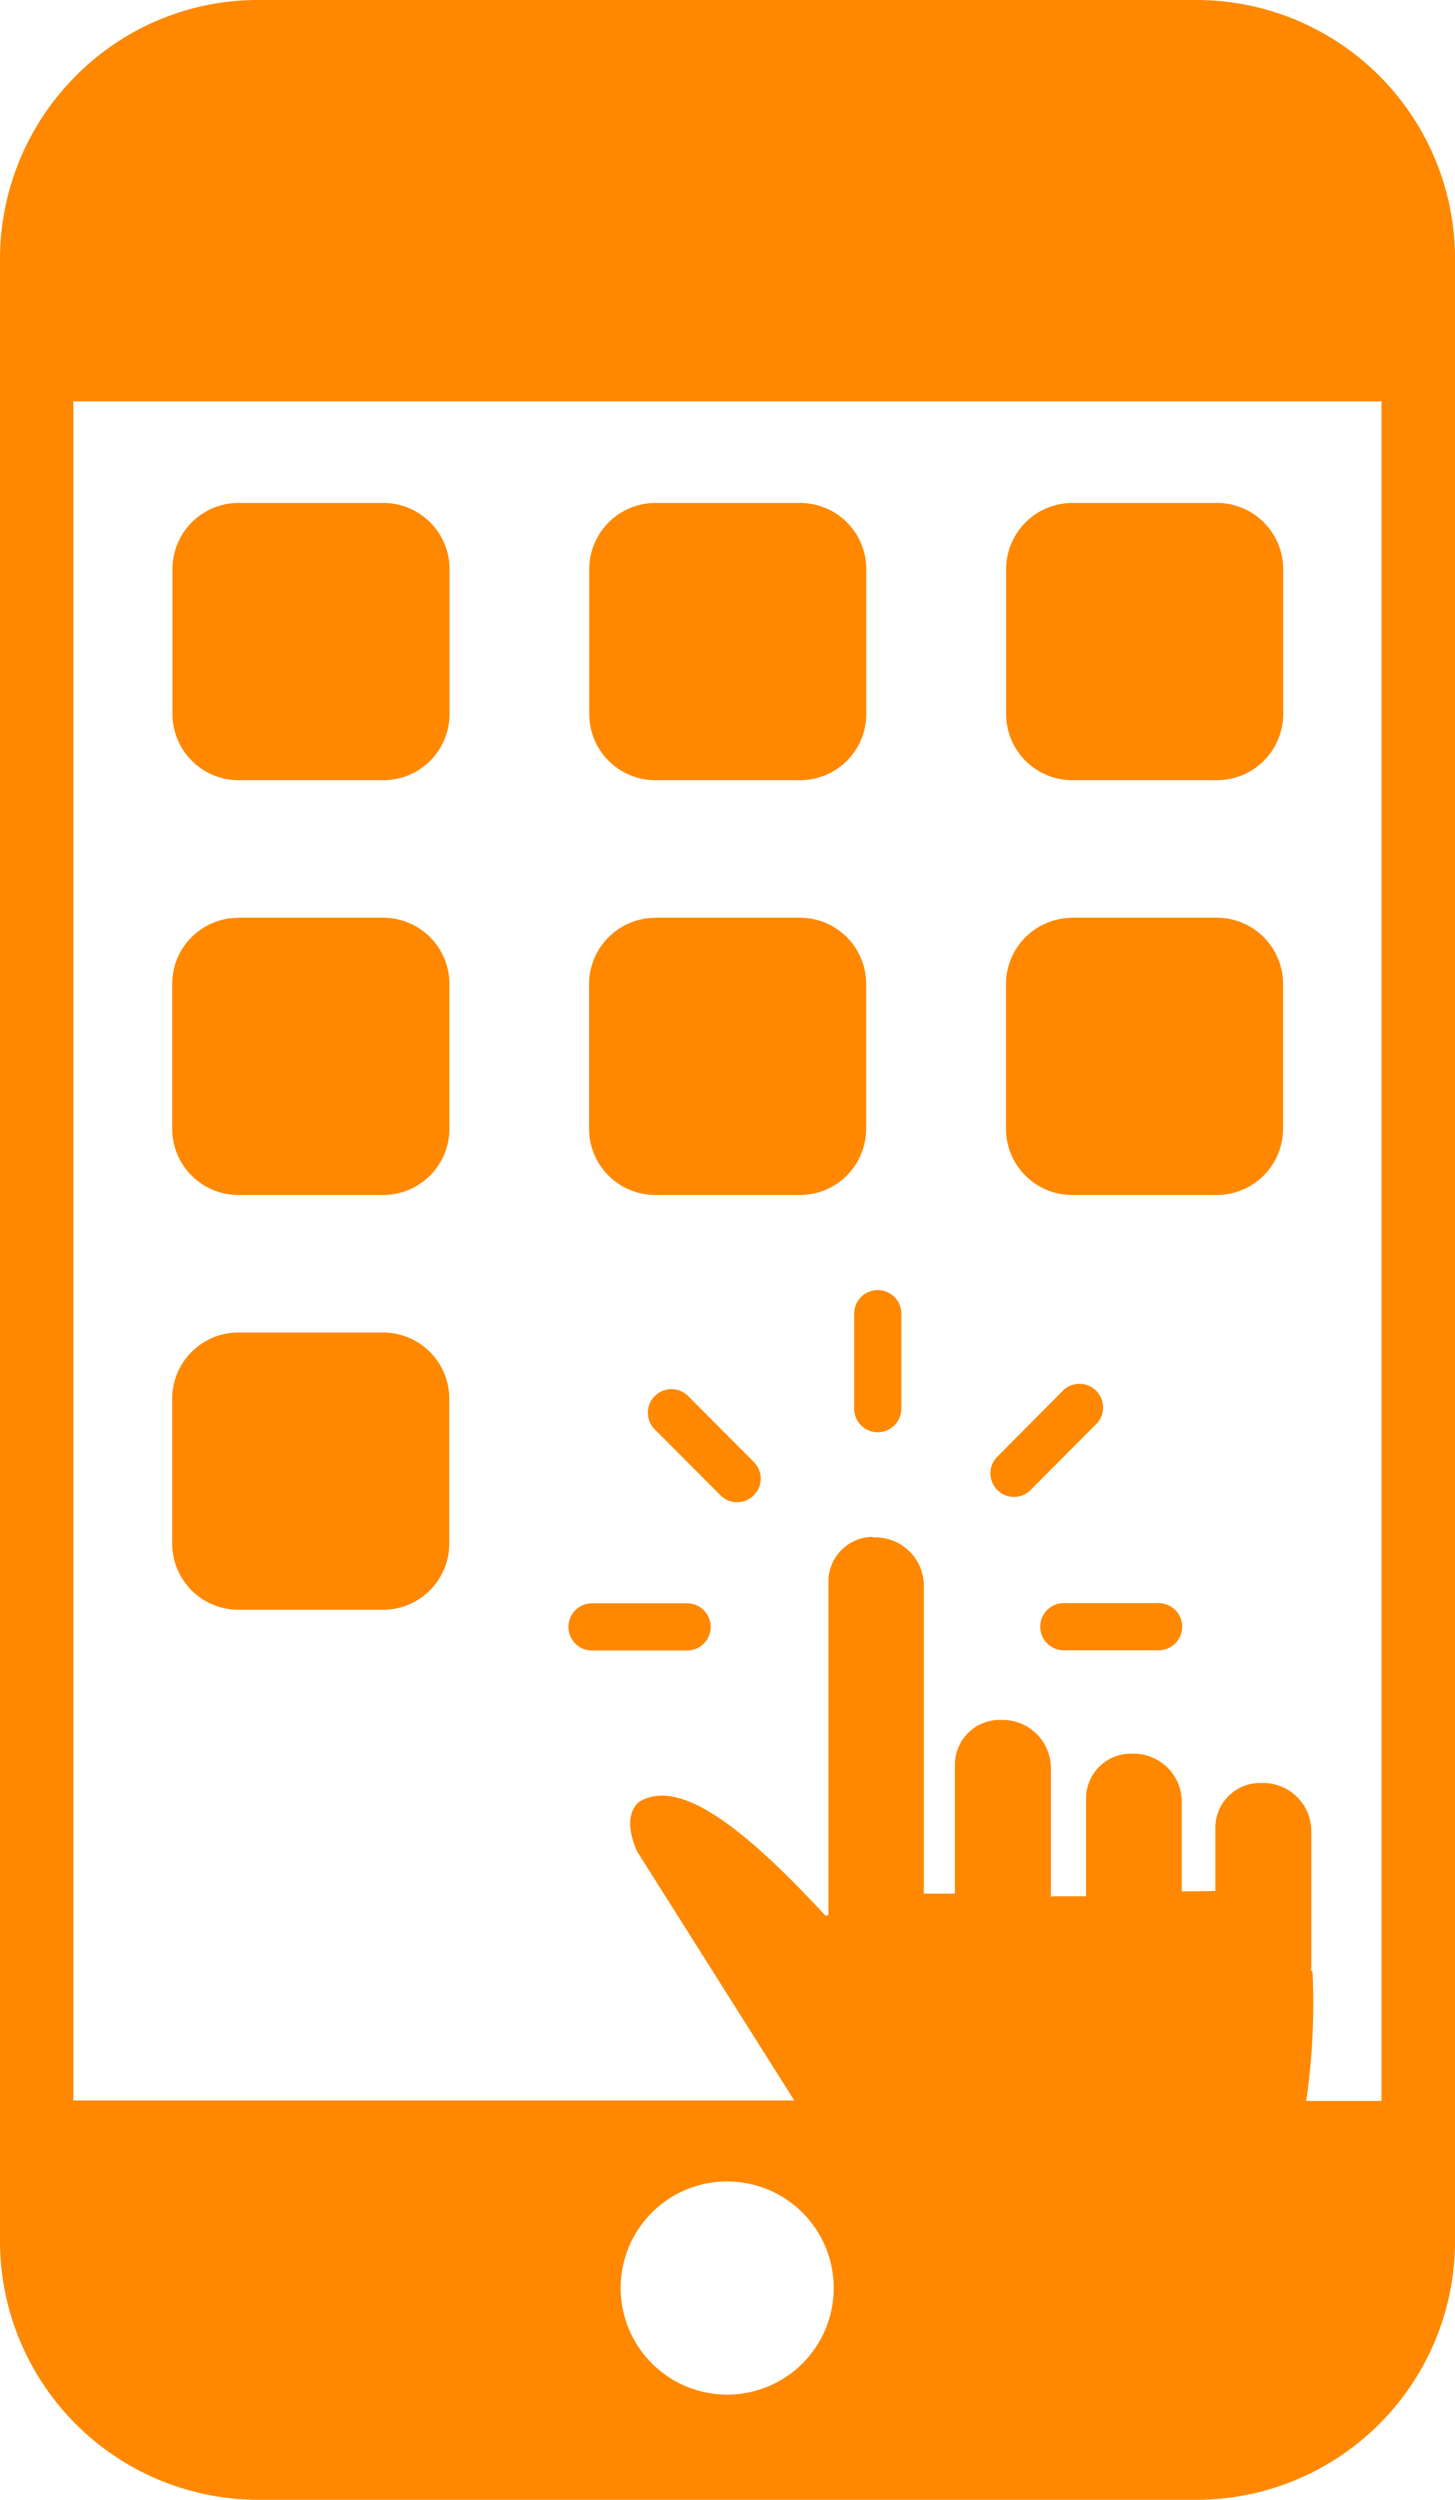<svg id="mobile-application" xmlns="http://www.w3.org/2000/svg" width="75.387" height="129.445" viewBox="0 0 75.387 129.445">
  <path id="Path_8087" data-name="Path 8087" d="M13.4,0H61.989a13.4,13.4,0,0,1,13.4,13.409V116.036a13.4,13.4,0,0,1-13.4,13.409H13.4A13.4,13.4,0,0,1,0,116.036V13.409a13.428,13.428,0,0,1,3.929-9.48A13.283,13.283,0,0,1,13.4,0ZM45.2,79.611h.179A2.5,2.5,0,0,1,47.864,82.1V98.055h1.612V91.367a2.32,2.32,0,0,1,2.307-2.307h.179a2.5,2.5,0,0,1,2.486,2.486v6.678l.084-.032h1.738V93.115a2.32,2.32,0,0,1,2.307-2.307h.169a2.5,2.5,0,0,1,2.486,2.486v4.645h.011l1.727-.021V94.632a2.32,2.32,0,0,1,2.307-2.307h.179a2.5,2.5,0,0,1,2.486,2.486v6.963a1.069,1.069,0,0,1-.021.253l.084.063a35.151,35.151,0,0,1-.327,6.7h3.9V20.782H3.8v87.985H41.154L33,95.854c-.506-1.19-.442-1.991.063-2.517,2.18-1.422,5.762,1.6,9.712,5.867l.147-.032V81.887A2.32,2.32,0,0,1,45.23,79.58l-.032.032Zm1.5-6.668a1.222,1.222,0,0,1-2.444,0V68.025a1.222,1.222,0,0,1,2.444,0v4.919Zm-11.1,10.08a1.222,1.222,0,0,1,0,2.444H30.673a1.222,1.222,0,0,1,0-2.444Zm3.487-7.289a1.222,1.222,0,0,1-1.727,1.727l-3.465-3.476a1.222,1.222,0,0,1,1.727-1.727l3.465,3.476Zm16.032,9.722a1.222,1.222,0,0,1,0-2.444H60.03a1.222,1.222,0,0,1,0,2.444Zm-1.749-8.269a1.222,1.222,0,0,1-1.727-1.727L55.1,71.985a1.222,1.222,0,0,1,1.727,1.727l-3.465,3.476ZM12.345,69h7.51a3.43,3.43,0,0,1,3.423,3.423v7.51a3.43,3.43,0,0,1-3.423,3.423h-7.51a3.43,3.43,0,0,1-3.423-3.423v-7.51A3.43,3.43,0,0,1,12.345,69Zm43.2-21.478h7.51a3.43,3.43,0,0,1,3.423,3.423v7.51a3.43,3.43,0,0,1-3.423,3.423h-7.51a3.43,3.43,0,0,1-3.423-3.423V50.95a3.437,3.437,0,0,1,3.423-3.423Zm-21.6,0h7.51a3.43,3.43,0,0,1,3.423,3.423v7.51a3.43,3.43,0,0,1-3.423,3.423h-7.51a3.43,3.43,0,0,1-3.423-3.423V50.95a3.437,3.437,0,0,1,3.423-3.423Zm-21.593,0h7.51a3.43,3.43,0,0,1,3.423,3.423v7.51a3.43,3.43,0,0,1-3.423,3.423h-7.51A3.43,3.43,0,0,1,8.922,58.46V50.95a3.423,3.423,0,0,1,3.423-3.423Zm43.2-21.478h7.51a3.43,3.43,0,0,1,3.423,3.423v7.51a3.43,3.43,0,0,1-3.423,3.423h-7.51a3.43,3.43,0,0,1-3.423-3.423v-7.51a3.437,3.437,0,0,1,3.423-3.423Zm-21.6,0h7.51a3.43,3.43,0,0,1,3.423,3.423v7.51a3.43,3.43,0,0,1-3.423,3.423h-7.51a3.43,3.43,0,0,1-3.423-3.423v-7.51a3.437,3.437,0,0,1,3.423-3.423Zm-21.593,0h7.51a3.43,3.43,0,0,1,3.423,3.423v7.51a3.43,3.43,0,0,1-3.423,3.423h-7.51a3.43,3.43,0,0,1-3.423-3.423v-7.51a3.423,3.423,0,0,1,3.423-3.423ZM37.678,112.96a5.519,5.519,0,1,1-5.519,5.519,5.511,5.511,0,0,1,5.519-5.519Z" transform="translate(0 0)" fill="#f80" fill-rule="evenodd"/>
</svg>
